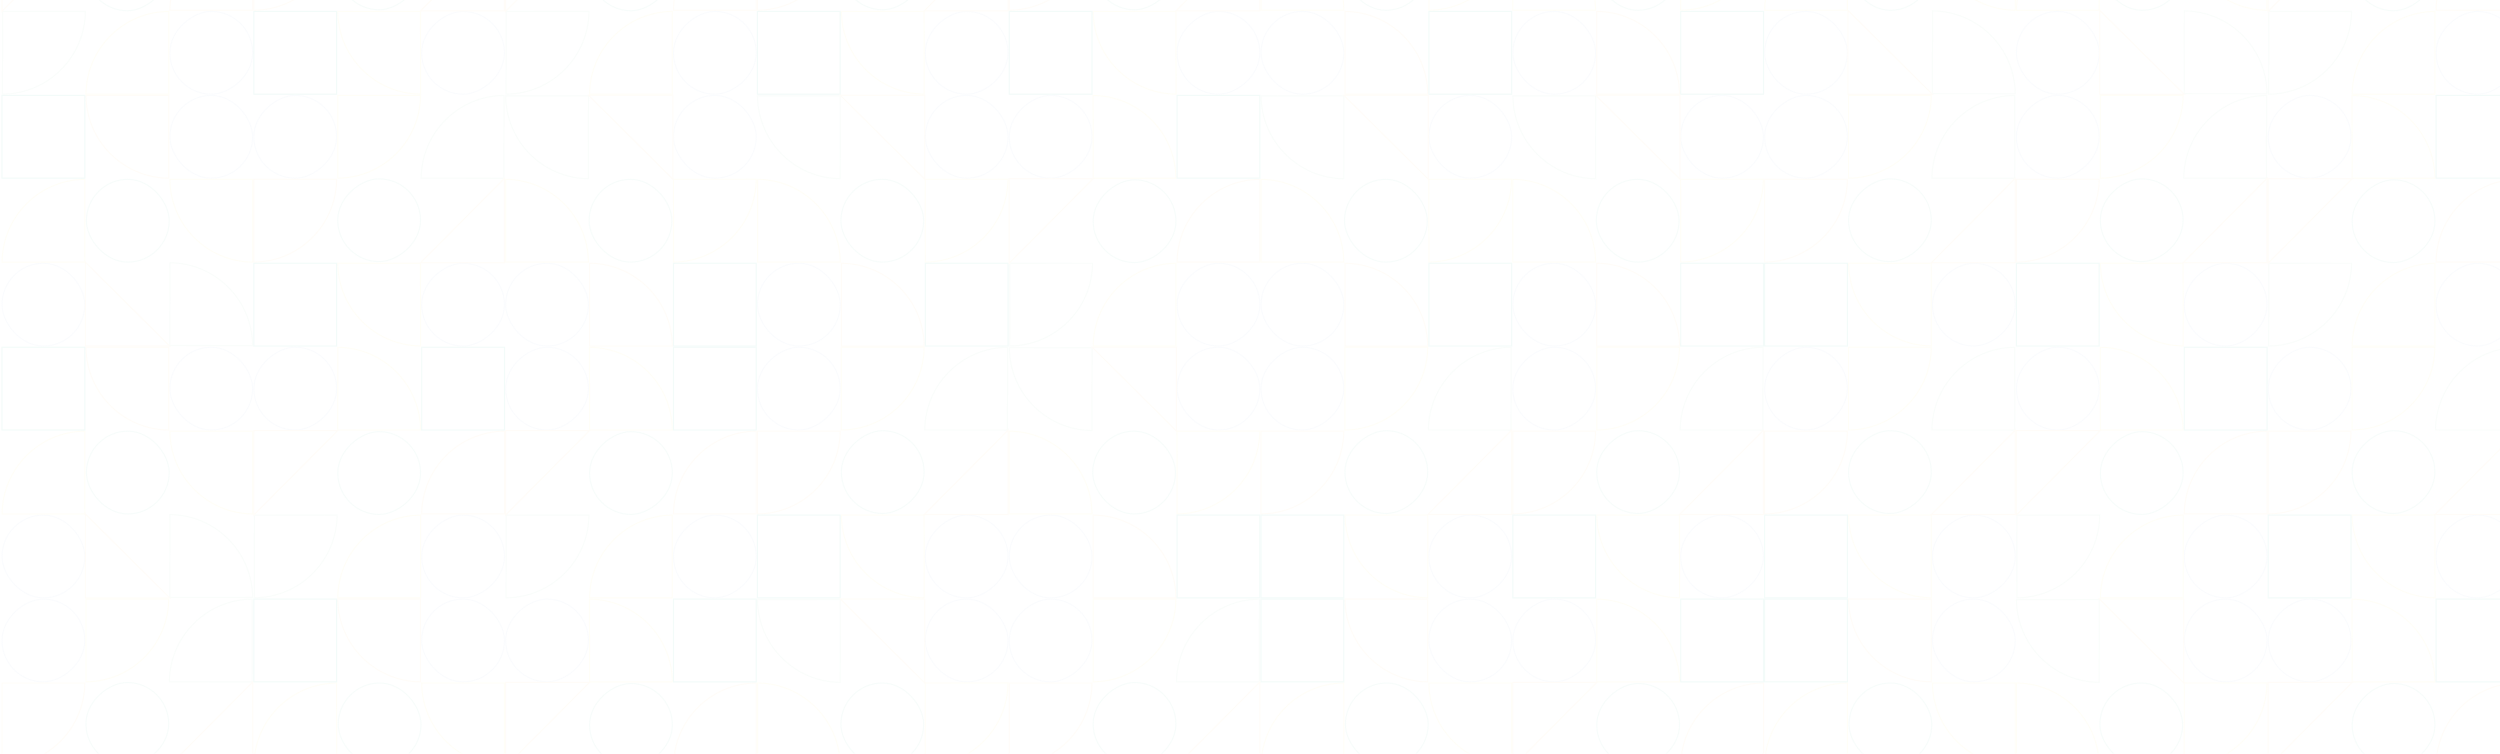 <svg width="1715" height="517" viewBox="0 0 1715 517" fill="none" xmlns="http://www.w3.org/2000/svg">
    <g opacity="0.05">
    <rect x="173.337" y="7.837" width="56.777" height="56.777" rx="28.388" transform="rotate(90 173.337 7.837)" stroke="#9BB7E0" stroke-width="0.792"/>
    <rect x="115.768" y="-49.403" width="56.777" height="56.777" rx="28.388" transform="rotate(90 115.768 -49.403)" stroke="#58C1A3" stroke-width="0.792"/>
    <path d="M116.562 7.045C116.774 -24.216 142.076 -49.518 173.337 -49.73V7.045H116.562Z" stroke="#FEC46D" stroke-width="0.792"/>
    <path d="M58.992 64.614C59.205 33.353 84.507 8.051 115.768 7.839V64.614H58.992Z" stroke="#FEE45D" stroke-width="0.792"/>
    <path d="M58.552 7.863C58.312 39.124 32.987 64.403 1.726 64.587L1.777 7.812L58.552 7.863Z" stroke="#8FCFA7" stroke-width="0.792"/>
    <path d="M1.356 7.77L58.925 -50.128H1.356V7.77Z" stroke="#FEC46D" stroke-width="0.792"/>
    <rect x="116.534" y="65.458" width="56.777" height="56.777" rx="28.388" stroke="#9BB7E0" stroke-width="0.792"/>
    <rect x="1.396" y="180.596" width="56.777" height="56.777" rx="28.388" stroke="#9BB7E0" stroke-width="0.792"/>
    <rect x="59.295" y="123.027" width="56.777" height="56.777" rx="28.388" stroke="#58C1A3" stroke-width="0.792"/>
    <path d="M115.742 122.234C84.481 122.022 59.179 96.72 58.967 65.458H115.742V122.234Z" stroke="#FEC46D" stroke-width="0.792"/>
    <path d="M1.447 179.854C1.632 148.592 26.912 123.268 58.174 123.029L58.223 179.804L1.447 179.854Z" stroke="#FEE45D" stroke-width="0.792"/>
    <path d="M173.311 179.803C142.049 179.591 116.747 154.289 116.535 123.027H173.311V179.803Z" stroke="#FEE45D" stroke-width="0.792"/>
    <path d="M116.56 180.243C147.821 180.484 173.1 205.808 173.285 237.07L116.509 237.019L116.56 180.243Z" stroke="#8FCFA7" stroke-width="0.792"/>
    <rect x="1.396" y="65.458" width="56.777" height="56.777" stroke="#00AB84" stroke-width="0.792"/>
    <path d="M116.467 237.44L58.569 179.871V237.44H116.467Z" stroke="#FEC46D" stroke-width="0.792"/>
    <rect x="116.534" y="238.218" width="56.777" height="56.777" rx="28.388" stroke="#9BB7E0" stroke-width="0.792"/>
    <rect x="1.396" y="353.356" width="56.777" height="56.777" rx="28.388" stroke="#9BB7E0" stroke-width="0.792"/>
    <rect x="59.295" y="295.787" width="56.777" height="56.777" rx="28.388" stroke="#58C1A3" stroke-width="0.792"/>
    <path d="M115.742 294.993C84.481 294.781 59.179 269.479 58.967 238.218H115.742V294.993Z" stroke="#FEC46D" stroke-width="0.792"/>
    <path d="M1.447 352.613C1.632 321.351 26.912 296.027 58.174 295.788L58.223 352.564L1.447 352.613Z" stroke="#FEE45D" stroke-width="0.792"/>
    <path d="M173.311 352.562C142.049 352.35 116.747 327.048 116.535 295.787H173.311V352.562Z" stroke="#FEE45D" stroke-width="0.792"/>
    <path d="M116.56 353.002C147.821 353.243 173.1 378.567 173.285 409.829L116.509 409.778L116.56 353.002Z" stroke="#8FCFA7" stroke-width="0.792"/>
    <rect x="1.396" y="238.217" width="56.777" height="56.777" stroke="#00AB84" stroke-width="0.792"/>
    <path d="M116.467 410.2L58.569 352.631V410.2H116.467Z" stroke="#FEC46D" stroke-width="0.792"/>
    <rect x="1.396" y="467.754" width="56.777" height="56.777" rx="28.388" transform="rotate(-90 1.396 467.754)" stroke="#9BB7E0" stroke-width="0.792"/>
    <rect x="58.965" y="524.994" width="56.777" height="56.777" rx="28.388" transform="rotate(-90 58.965 524.994)" stroke="#58C1A3" stroke-width="0.792"/>
    <path d="M58.172 468.546C57.959 499.807 32.658 525.109 1.396 525.321L1.396 468.546H58.172Z" stroke="#FEC46D" stroke-width="0.792"/>
    <path d="M115.741 410.977C115.529 442.238 90.227 467.54 58.965 467.752V410.977H115.741Z" stroke="#FEE45D" stroke-width="0.792"/>
    <path d="M116.181 467.728C116.422 436.467 141.746 411.188 173.008 411.003L172.957 467.779L116.181 467.728Z" stroke="#8FCFA7" stroke-width="0.792"/>
    <path d="M173.378 467.821L115.809 525.719H173.378V467.821Z" stroke="#FEC46D" stroke-width="0.792"/>
    <rect x="289.267" y="64.614" width="56.777" height="56.777" rx="28.388" transform="rotate(-90 289.267 64.614)" stroke="#9BB7E0" stroke-width="0.792"/>
    <rect x="231.699" y="6.716" width="56.777" height="56.777" rx="28.388" transform="rotate(-90 231.699 6.716)" stroke="#58C1A3" stroke-width="0.792"/>
    <path d="M230.905 -49.732C230.693 -18.47 205.391 6.831 174.13 7.044V-49.732H230.905Z" stroke="#FEC46D" stroke-width="0.792"/>
    <path d="M288.525 64.563C257.264 64.378 231.94 39.098 231.701 7.837L288.476 7.788L288.525 64.563Z" stroke="#FEE45D" stroke-width="0.792"/>
    <rect x="174.13" y="64.614" width="56.777" height="56.777" transform="rotate(-90 174.13 64.614)" stroke="#00AB84" stroke-width="0.792"/>
    <path d="M346.111 -50.457L288.542 7.441L346.111 7.441V-50.457Z" stroke="#FEC46D" stroke-width="0.792"/>
    <rect x="174.13" y="122.235" width="56.777" height="56.777" rx="28.388" transform="rotate(-90 174.13 122.235)" stroke="#9BB7E0" stroke-width="0.792"/>
    <rect x="289.267" y="237.373" width="56.777" height="56.777" rx="28.388" transform="rotate(-90 289.267 237.373)" stroke="#9BB7E0" stroke-width="0.792"/>
    <rect x="231.699" y="179.475" width="56.777" height="56.777" rx="28.388" transform="rotate(-90 231.699 179.475)" stroke="#58C1A3" stroke-width="0.792"/>
    <path d="M230.905 123.027C230.693 154.289 205.391 179.591 174.13 179.803V123.027H230.905Z" stroke="#FEC46D" stroke-width="0.792"/>
    <path d="M288.525 237.322C257.264 237.137 231.94 211.857 231.701 180.596L288.476 180.547L288.525 237.322Z" stroke="#FEE45D" stroke-width="0.792"/>
    <path d="M288.474 65.458C288.262 96.72 262.96 122.022 231.699 122.234V65.458H288.474Z" stroke="#FEE45D" stroke-width="0.792"/>
    <path d="M288.915 122.21C289.155 90.948 314.48 65.669 345.741 65.485L345.69 122.261L288.915 122.21Z" stroke="#8FCFA7" stroke-width="0.792"/>
    <rect x="174.13" y="237.373" width="56.777" height="56.777" transform="rotate(-90 174.13 237.373)" stroke="#00AB84" stroke-width="0.792"/>
    <path d="M346.111 122.302L288.542 180.2H346.111V122.302Z" stroke="#FEC46D" stroke-width="0.792"/>
    <rect x="346.071" y="353.356" width="56.777" height="56.777" rx="28.388" transform="rotate(90 346.071 353.356)" stroke="#9BB7E0" stroke-width="0.792"/>
    <rect x="230.933" y="238.218" width="56.777" height="56.777" rx="28.388" transform="rotate(90 230.933 238.218)" stroke="#9BB7E0" stroke-width="0.792"/>
    <rect x="288.501" y="296.116" width="56.777" height="56.777" rx="28.388" transform="rotate(90 288.501 296.116)" stroke="#58C1A3" stroke-width="0.792"/>
    <path d="M289.295 352.563C289.507 321.302 314.809 296 346.071 295.788V352.563H289.295Z" stroke="#FEC46D" stroke-width="0.792"/>
    <path d="M231.675 238.268C262.937 238.453 288.26 263.733 288.5 294.995L231.724 295.044L231.675 238.268Z" stroke="#FEE45D" stroke-width="0.792"/>
    <path d="M231.726 410.132C231.938 378.871 257.24 353.569 288.501 353.357V410.132H231.726Z" stroke="#FEE45D" stroke-width="0.792"/>
    <path d="M231.285 353.381C231.045 384.643 205.721 409.922 174.459 410.106L174.51 353.33L231.285 353.381Z" stroke="#8FCFA7" stroke-width="0.792"/>
    <rect x="346.071" y="238.217" width="56.777" height="56.777" transform="rotate(90 346.071 238.217)" stroke="#00AB84" stroke-width="0.792"/>
    <path d="M174.089 353.288L231.658 295.39H174.089V353.288Z" stroke="#FEC46D" stroke-width="0.792"/>
    <rect x="289.267" y="410.977" width="56.777" height="56.777" rx="28.388" stroke="#9BB7E0" stroke-width="0.792"/>
    <rect x="232.028" y="468.546" width="56.777" height="56.777" rx="28.388" stroke="#58C1A3" stroke-width="0.792"/>
    <path d="M288.476 467.752C257.214 467.54 231.912 442.238 231.7 410.977H288.476V467.752Z" stroke="#FEC46D" stroke-width="0.792"/>
    <path d="M174.181 525.372C174.366 494.111 199.646 468.787 230.907 468.548L230.956 525.323L174.181 525.372Z" stroke="#FEE45D" stroke-width="0.792"/>
    <path d="M346.044 525.321C314.783 525.109 289.481 499.807 289.269 468.546H346.044V525.321Z" stroke="#FEE45D" stroke-width="0.792"/>
    <rect x="174.13" y="410.977" width="56.777" height="56.777" stroke="#00AB84" stroke-width="0.792"/>
    <rect x="518.803" y="7.837" width="56.777" height="56.777" rx="28.388" transform="rotate(90 518.803 7.837)" stroke="#9BB7E0" stroke-width="0.792"/>
    <rect x="461.234" y="-49.403" width="56.777" height="56.777" rx="28.388" transform="rotate(90 461.234 -49.403)" stroke="#58C1A3" stroke-width="0.792"/>
    <path d="M462.028 7.045C462.24 -24.216 487.542 -49.518 518.803 -49.73V7.045H462.028Z" stroke="#FEC46D" stroke-width="0.792"/>
    <path d="M404.458 64.614C404.67 33.353 429.972 8.051 461.234 7.839V64.614H404.458Z" stroke="#FEE45D" stroke-width="0.792"/>
    <path d="M404.018 7.863C403.778 39.124 378.453 64.403 347.191 64.587L347.242 7.812L404.018 7.863Z" stroke="#8FCFA7" stroke-width="0.792"/>
    <path d="M346.822 7.77L404.391 -50.128H346.822V7.77Z" stroke="#FEC46D" stroke-width="0.792"/>
    <rect x="403.665" y="237.373" width="56.777" height="56.777" rx="28.388" transform="rotate(180 403.665 237.373)" stroke="#9BB7E0" stroke-width="0.792"/>
    <rect x="518.803" y="122.235" width="56.777" height="56.777" rx="28.388" transform="rotate(180 518.803 122.235)" stroke="#9BB7E0" stroke-width="0.792"/>
    <rect x="460.905" y="179.804" width="56.777" height="56.777" rx="28.388" transform="rotate(180 460.905 179.804)" stroke="#58C1A3" stroke-width="0.792"/>
    <path d="M404.457 180.598C435.718 180.81 461.02 206.112 461.232 237.373H404.457V180.598Z" stroke="#FEC46D" stroke-width="0.792"/>
    <path d="M518.752 122.978C518.567 154.239 493.287 179.563 462.026 179.802L461.976 123.027L518.752 122.978Z" stroke="#FEE45D" stroke-width="0.792"/>
    <path d="M346.889 123.029C378.15 123.241 403.452 148.543 403.664 179.804H346.889V123.029Z" stroke="#FEE45D" stroke-width="0.792"/>
    <path d="M403.639 122.588C372.378 122.348 347.099 97.024 346.915 65.762L403.69 65.813L403.639 122.588Z" stroke="#8FCFA7" stroke-width="0.792"/>
    <rect x="518.803" y="237.373" width="56.777" height="56.777" transform="rotate(180 518.803 237.373)" stroke="#00AB84" stroke-width="0.792"/>
    <path d="M403.732 65.391L461.63 122.96V65.391H403.732Z" stroke="#FEC46D" stroke-width="0.792"/>
    <rect x="518.803" y="353.356" width="56.777" height="56.777" rx="28.388" transform="rotate(90 518.803 353.356)" stroke="#9BB7E0" stroke-width="0.792"/>
    <rect x="403.665" y="238.218" width="56.777" height="56.777" rx="28.388" transform="rotate(90 403.665 238.218)" stroke="#9BB7E0" stroke-width="0.792"/>
    <rect x="461.234" y="296.116" width="56.777" height="56.777" rx="28.388" transform="rotate(90 461.234 296.116)" stroke="#58C1A3" stroke-width="0.792"/>
    <path d="M462.028 352.563C462.24 321.302 487.542 296 518.803 295.788V352.563H462.028Z" stroke="#FEC46D" stroke-width="0.792"/>
    <path d="M404.407 238.268C435.669 238.453 460.993 263.733 461.232 294.995L404.457 295.044L404.407 238.268Z" stroke="#FEE45D" stroke-width="0.792"/>
    <path d="M404.458 410.132C404.67 378.871 429.972 353.569 461.234 353.357V410.132H404.458Z" stroke="#FEE45D" stroke-width="0.792"/>
    <path d="M404.018 353.381C403.778 384.643 378.453 409.922 347.191 410.106L347.242 353.33L404.018 353.381Z" stroke="#8FCFA7" stroke-width="0.792"/>
    <rect x="518.803" y="238.217" width="56.777" height="56.777" transform="rotate(90 518.803 238.217)" stroke="#00AB84" stroke-width="0.792"/>
    <path d="M346.822 353.288L404.391 295.39H346.822V353.288Z" stroke="#FEC46D" stroke-width="0.792"/>
    <rect x="403.665" y="410.977" width="56.777" height="56.777" rx="28.388" transform="rotate(90 403.665 410.977)" stroke="#9BB7E0" stroke-width="0.792"/>
    <rect x="461.234" y="468.875" width="56.777" height="56.777" rx="28.388" transform="rotate(90 461.234 468.875)" stroke="#58C1A3" stroke-width="0.792"/>
    <path d="M462.028 525.323C462.24 494.061 487.542 468.759 518.803 468.547V525.323H462.028Z" stroke="#FEC46D" stroke-width="0.792"/>
    <path d="M404.407 411.028C435.669 411.213 460.993 436.493 461.232 467.754L404.457 467.803L404.407 411.028Z" stroke="#FEE45D" stroke-width="0.792"/>
    <rect x="518.803" y="410.977" width="56.777" height="56.777" transform="rotate(90 518.803 410.977)" stroke="#00AB84" stroke-width="0.792"/>
    <path d="M346.822 526.048L404.391 468.15H346.822V526.048Z" stroke="#FEC46D" stroke-width="0.792"/>
    <rect x="634.733" y="64.614" width="56.777" height="56.777" rx="28.388" transform="rotate(-90 634.733 64.614)" stroke="#9BB7E0" stroke-width="0.792"/>
    <rect x="577.165" y="6.716" width="56.777" height="56.777" rx="28.388" transform="rotate(-90 577.165 6.716)" stroke="#58C1A3" stroke-width="0.792"/>
    <path d="M576.371 -49.732C576.159 -18.47 550.857 6.831 519.595 7.044V-49.732H576.371Z" stroke="#FEC46D" stroke-width="0.792"/>
    <path d="M633.991 64.563C602.729 64.378 577.406 39.098 577.166 7.837L633.942 7.788L633.991 64.563Z" stroke="#FEE45D" stroke-width="0.792"/>
    <rect x="519.595" y="64.614" width="56.777" height="56.777" transform="rotate(-90 519.595 64.614)" stroke="#00AB84" stroke-width="0.792"/>
    <path d="M691.578 -50.457L634.009 7.441L691.578 7.441V-50.457Z" stroke="#FEC46D" stroke-width="0.792"/>
    <rect x="576.399" y="237.373" width="56.777" height="56.777" rx="28.388" transform="rotate(180 576.399 237.373)" stroke="#9BB7E0" stroke-width="0.792"/>
    <rect x="691.536" y="122.235" width="56.777" height="56.777" rx="28.388" transform="rotate(180 691.536 122.235)" stroke="#9BB7E0" stroke-width="0.792"/>
    <rect x="633.638" y="179.804" width="56.777" height="56.777" rx="28.388" transform="rotate(180 633.638 179.804)" stroke="#58C1A3" stroke-width="0.792"/>
    <path d="M577.19 180.598C608.452 180.81 633.754 206.112 633.966 237.373H577.19V180.598Z" stroke="#FEC46D" stroke-width="0.792"/>
    <path d="M691.485 122.978C691.3 154.239 666.02 179.563 634.759 179.802L634.71 123.027L691.485 122.978Z" stroke="#FEE45D" stroke-width="0.792"/>
    <path d="M519.622 123.029C550.883 123.241 576.185 148.543 576.397 179.804H519.622V123.029Z" stroke="#FEE45D" stroke-width="0.792"/>
    <path d="M576.373 122.588C545.111 122.348 519.832 97.024 519.648 65.762L576.424 65.813L576.373 122.588Z" stroke="#8FCFA7" stroke-width="0.792"/>
    <rect x="691.536" y="237.373" width="56.777" height="56.777" transform="rotate(180 691.536 237.373)" stroke="#00AB84" stroke-width="0.792"/>
    <path d="M576.465 65.391L634.363 122.96V65.391H576.465Z" stroke="#FEC46D" stroke-width="0.792"/>
    <rect x="519.595" y="294.994" width="56.777" height="56.777" rx="28.388" transform="rotate(-90 519.595 294.994)" stroke="#9BB7E0" stroke-width="0.792"/>
    <rect x="634.733" y="410.133" width="56.777" height="56.777" rx="28.388" transform="rotate(-90 634.733 410.133)" stroke="#9BB7E0" stroke-width="0.792"/>
    <rect x="577.165" y="352.235" width="56.777" height="56.777" rx="28.388" transform="rotate(-90 577.165 352.235)" stroke="#58C1A3" stroke-width="0.792"/>
    <path d="M576.371 295.787C576.159 327.048 550.857 352.35 519.595 352.562V295.787H576.371Z" stroke="#FEC46D" stroke-width="0.792"/>
    <path d="M633.991 410.082C602.729 409.897 577.406 384.617 577.166 353.355L633.942 353.306L633.991 410.082Z" stroke="#FEE45D" stroke-width="0.792"/>
    <path d="M633.94 238.218C633.728 269.479 608.426 294.781 577.165 294.993V238.218H633.94Z" stroke="#FEE45D" stroke-width="0.792"/>
    <path d="M634.381 294.969C634.621 263.708 659.945 238.428 691.207 238.244L691.156 295.02L634.381 294.969Z" stroke="#8FCFA7" stroke-width="0.792"/>
    <rect x="519.595" y="410.133" width="56.777" height="56.777" transform="rotate(-90 519.595 410.133)" stroke="#00AB84" stroke-width="0.792"/>
    <path d="M691.578 295.062L634.009 352.96H691.578V295.062Z" stroke="#FEC46D" stroke-width="0.792"/>
    <rect x="691.536" y="467.754" width="56.777" height="56.777" rx="28.388" transform="rotate(180 691.536 467.754)" stroke="#9BB7E0" stroke-width="0.792"/>
    <rect x="633.638" y="525.323" width="56.777" height="56.777" rx="28.388" transform="rotate(180 633.638 525.323)" stroke="#58C1A3" stroke-width="0.792"/>
    <path d="M691.485 468.496C691.3 499.758 666.02 525.082 634.759 525.321L634.71 468.546L691.485 468.496Z" stroke="#FEE45D" stroke-width="0.792"/>
    <path d="M519.622 468.547C550.883 468.759 576.185 494.061 576.397 525.323H519.622V468.547Z" stroke="#FEE45D" stroke-width="0.792"/>
    <path d="M576.373 468.107C545.111 467.867 519.832 442.542 519.648 411.28L576.424 411.331L576.373 468.107Z" stroke="#8FCFA7" stroke-width="0.792"/>
    <path d="M576.465 410.91L634.363 468.479V410.91H576.465Z" stroke="#FEC46D" stroke-width="0.792"/>
    <rect x="807.466" y="64.614" width="56.777" height="56.777" rx="28.388" transform="rotate(-90 807.466 64.614)" stroke="#9BB7E0" stroke-width="0.792"/>
    <rect x="749.898" y="6.716" width="56.777" height="56.777" rx="28.388" transform="rotate(-90 749.898 6.716)" stroke="#58C1A3" stroke-width="0.792"/>
    <path d="M749.104 -49.732C748.892 -18.47 723.59 6.831 692.329 7.044V-49.732H749.104Z" stroke="#FEC46D" stroke-width="0.792"/>
    <path d="M806.724 64.563C775.463 64.378 750.139 39.098 749.9 7.837L806.675 7.788L806.724 64.563Z" stroke="#FEE45D" stroke-width="0.792"/>
    <rect x="692.329" y="64.614" width="56.777" height="56.777" transform="rotate(-90 692.329 64.614)" stroke="#00AB84" stroke-width="0.792"/>
    <path d="M864.311 -50.457L806.742 7.441L864.311 7.441V-50.457Z" stroke="#FEC46D" stroke-width="0.792"/>
    <rect x="864.27" y="180.596" width="56.777" height="56.777" rx="28.388" transform="rotate(90 864.27 180.596)" stroke="#9BB7E0" stroke-width="0.792"/>
    <rect x="749.132" y="65.458" width="56.777" height="56.777" rx="28.388" transform="rotate(90 749.132 65.458)" stroke="#9BB7E0" stroke-width="0.792"/>
    <rect x="806.701" y="123.356" width="56.777" height="56.777" rx="28.388" transform="rotate(90 806.701 123.356)" stroke="#58C1A3" stroke-width="0.792"/>
    <path d="M807.494 179.804C807.707 148.543 833.008 123.241 864.27 123.029V179.804H807.494Z" stroke="#FEC46D" stroke-width="0.792"/>
    <path d="M749.874 65.509C781.136 65.694 806.46 90.974 806.699 122.235L749.923 122.285L749.874 65.509Z" stroke="#FEE45D" stroke-width="0.792"/>
    <path d="M749.925 237.373C750.137 206.112 775.439 180.81 806.701 180.598V237.373H749.925Z" stroke="#FEE45D" stroke-width="0.792"/>
    <path d="M749.485 180.622C749.244 211.883 723.92 237.163 692.658 237.347L692.709 180.571L749.485 180.622Z" stroke="#8FCFA7" stroke-width="0.792"/>
    <rect x="864.27" y="65.458" width="56.777" height="56.777" transform="rotate(90 864.27 65.458)" stroke="#00AB84" stroke-width="0.792"/>
    <path d="M692.287 180.529L749.856 122.631H692.287V180.529Z" stroke="#FEC46D" stroke-width="0.792"/>
    <rect x="749.132" y="410.133" width="56.777" height="56.777" rx="28.388" transform="rotate(180 749.132 410.133)" stroke="#9BB7E0" stroke-width="0.792"/>
    <rect x="864.27" y="294.994" width="56.777" height="56.777" rx="28.388" transform="rotate(180 864.27 294.994)" stroke="#9BB7E0" stroke-width="0.792"/>
    <rect x="806.371" y="352.563" width="56.777" height="56.777" rx="28.388" transform="rotate(180 806.371 352.563)" stroke="#58C1A3" stroke-width="0.792"/>
    <path d="M749.924 353.357C781.185 353.569 806.487 378.871 806.699 410.133H749.924V353.357Z" stroke="#FEC46D" stroke-width="0.792"/>
    <path d="M864.219 295.737C864.034 326.999 838.754 352.323 807.492 352.562L807.443 295.786L864.219 295.737Z" stroke="#FEE45D" stroke-width="0.792"/>
    <path d="M692.355 295.788C723.617 296 748.919 321.302 749.131 352.563H692.355V295.788Z" stroke="#FEE45D" stroke-width="0.792"/>
    <path d="M749.106 295.348C717.845 295.107 692.566 269.783 692.381 238.521L749.157 238.572L749.106 295.348Z" stroke="#8FCFA7" stroke-width="0.792"/>
    <rect x="864.27" y="410.133" width="56.777" height="56.777" transform="rotate(180 864.27 410.133)" stroke="#00AB84" stroke-width="0.792"/>
    <path d="M749.199 238.151L807.097 295.72V238.151H749.199Z" stroke="#FEC46D" stroke-width="0.792"/>
    <rect x="692.329" y="467.754" width="56.777" height="56.777" rx="28.388" transform="rotate(-90 692.329 467.754)" stroke="#9BB7E0" stroke-width="0.792"/>
    <rect x="749.898" y="524.994" width="56.777" height="56.777" rx="28.388" transform="rotate(-90 749.898 524.994)" stroke="#58C1A3" stroke-width="0.792"/>
    <path d="M749.104 468.546C748.892 499.807 723.59 525.109 692.329 525.321V468.546H749.104Z" stroke="#FEC46D" stroke-width="0.792"/>
    <path d="M806.674 410.977C806.461 442.238 781.16 467.54 749.898 467.752V410.977H806.674Z" stroke="#FEE45D" stroke-width="0.792"/>
    <path d="M807.114 467.728C807.354 436.467 832.679 411.188 863.94 411.003L863.889 467.779L807.114 467.728Z" stroke="#8FCFA7" stroke-width="0.792"/>
    <path d="M864.311 467.821L806.742 525.719H864.311V467.821Z" stroke="#FEC46D" stroke-width="0.792"/>
    <rect x="921.865" y="64.614" width="56.777" height="56.777" rx="28.388" transform="rotate(180 921.865 64.614)" stroke="#9BB7E0" stroke-width="0.792"/>
    <rect x="979.105" y="7.045" width="56.777" height="56.777" rx="28.388" transform="rotate(180 979.105 7.045)" stroke="#58C1A3" stroke-width="0.792"/>
    <path d="M922.656 7.838C953.918 8.051 979.22 33.352 979.432 64.614H922.656V7.838Z" stroke="#FEC46D" stroke-width="0.792"/>
    <path d="M1036.95 -49.781C1036.77 -18.52 1011.49 6.804 980.225 7.043L980.176 -49.732L1036.95 -49.781Z" stroke="#FEE45D" stroke-width="0.792"/>
    <path d="M865.088 -49.731C896.349 -49.518 921.651 -24.217 921.863 7.045L865.088 7.045V-49.731Z" stroke="#FEE45D" stroke-width="0.792"/>
    <rect x="1037" y="64.614" width="56.777" height="56.777" transform="rotate(180 1037 64.614)" stroke="#00AB84" stroke-width="0.792"/>
    <rect x="921.865" y="237.373" width="56.777" height="56.777" rx="28.388" transform="rotate(180 921.865 237.373)" stroke="#9BB7E0" stroke-width="0.792"/>
    <rect x="1037" y="122.235" width="56.777" height="56.777" rx="28.388" transform="rotate(180 1037 122.235)" stroke="#9BB7E0" stroke-width="0.792"/>
    <rect x="979.105" y="179.804" width="56.777" height="56.777" rx="28.388" transform="rotate(180 979.105 179.804)" stroke="#58C1A3" stroke-width="0.792"/>
    <path d="M922.656 180.598C953.918 180.81 979.22 206.112 979.432 237.373H922.656V180.598Z" stroke="#FEC46D" stroke-width="0.792"/>
    <path d="M1036.95 122.978C1036.77 154.239 1011.49 179.563 980.225 179.802L980.176 123.027L1036.95 122.978Z" stroke="#FEE45D" stroke-width="0.792"/>
    <path d="M865.088 123.029C896.349 123.241 921.651 148.543 921.863 179.804H865.088V123.029Z" stroke="#FEE45D" stroke-width="0.792"/>
    <path d="M921.838 122.588C890.577 122.348 865.298 97.024 865.114 65.762L921.889 65.813L921.838 122.588Z" stroke="#8FCFA7" stroke-width="0.792"/>
    <rect x="1037" y="237.373" width="56.777" height="56.777" transform="rotate(180 1037 237.373)" stroke="#00AB84" stroke-width="0.792"/>
    <path d="M921.931 65.391L979.829 122.96V65.391H921.931Z" stroke="#FEC46D" stroke-width="0.792"/>
    <rect x="865.062" y="294.994" width="56.777" height="56.777" rx="28.388" transform="rotate(-90 865.062 294.994)" stroke="#9BB7E0" stroke-width="0.792"/>
    <rect x="980.2" y="410.133" width="56.777" height="56.777" rx="28.388" transform="rotate(-90 980.2 410.133)" stroke="#9BB7E0" stroke-width="0.792"/>
    <rect x="922.631" y="352.235" width="56.777" height="56.777" rx="28.388" transform="rotate(-90 922.631 352.235)" stroke="#58C1A3" stroke-width="0.792"/>
    <path d="M921.838 295.787C921.625 327.048 896.324 352.35 865.062 352.562V295.787H921.838Z" stroke="#FEC46D" stroke-width="0.792"/>
    <path d="M979.458 410.082C948.196 409.897 922.872 384.617 922.633 353.355L979.409 353.306L979.458 410.082Z" stroke="#FEE45D" stroke-width="0.792"/>
    <path d="M979.407 238.218C979.195 269.479 953.893 294.781 922.631 294.993V238.218H979.407Z" stroke="#FEE45D" stroke-width="0.792"/>
    <path d="M979.847 294.969C980.088 263.708 1005.41 238.428 1036.67 238.244L1036.62 295.02L979.847 294.969Z" stroke="#8FCFA7" stroke-width="0.792"/>
    <rect x="865.062" y="410.133" width="56.777" height="56.777" transform="rotate(-90 865.062 410.133)" stroke="#00AB84" stroke-width="0.792"/>
    <path d="M1037.04 295.062L979.476 352.96H1037.04V295.062Z" stroke="#FEC46D" stroke-width="0.792"/>
    <rect x="980.2" y="410.977" width="56.777" height="56.777" rx="28.388" stroke="#9BB7E0" stroke-width="0.792"/>
    <rect x="922.961" y="468.546" width="56.777" height="56.777" rx="28.388" stroke="#58C1A3" stroke-width="0.792"/>
    <path d="M979.408 467.752C948.147 467.54 922.845 442.238 922.633 410.977H979.408V467.752Z" stroke="#FEC46D" stroke-width="0.792"/>
    <path d="M865.113 525.372C865.298 494.111 890.578 468.787 921.84 468.548L921.889 525.323L865.113 525.372Z" stroke="#FEE45D" stroke-width="0.792"/>
    <path d="M1036.98 525.321C1005.72 525.109 980.413 499.807 980.201 468.546H1036.98V525.321Z" stroke="#FEE45D" stroke-width="0.792"/>
    <rect x="865.062" y="410.977" width="56.777" height="56.777" stroke="#00AB84" stroke-width="0.792"/>
    <rect x="1094.6" y="64.614" width="56.777" height="56.777" rx="28.388" transform="rotate(180 1094.6 64.614)" stroke="#9BB7E0" stroke-width="0.792"/>
    <rect x="1151.84" y="7.045" width="56.777" height="56.777" rx="28.388" transform="rotate(180 1151.84 7.045)" stroke="#58C1A3" stroke-width="0.792"/>
    <path d="M1095.39 7.838C1126.65 8.051 1151.95 33.352 1152.17 64.614H1095.39V7.838Z" stroke="#FEC46D" stroke-width="0.792"/>
    <path d="M1209.68 -49.781C1209.5 -18.52 1184.22 6.804 1152.96 7.043L1152.91 -49.732L1209.68 -49.781Z" stroke="#FEE45D" stroke-width="0.792"/>
    <path d="M1037.82 -49.731C1069.08 -49.518 1094.38 -24.217 1094.6 7.045L1037.82 7.045V-49.731Z" stroke="#FEE45D" stroke-width="0.792"/>
    <rect x="1209.74" y="64.614" width="56.777" height="56.777" transform="rotate(180 1209.74 64.614)" stroke="#00AB84" stroke-width="0.792"/>
    <rect x="1094.6" y="237.373" width="56.777" height="56.777" rx="28.388" transform="rotate(180 1094.6 237.373)" stroke="#9BB7E0" stroke-width="0.792"/>
    <rect x="1209.74" y="122.235" width="56.777" height="56.777" rx="28.388" transform="rotate(180 1209.74 122.235)" stroke="#9BB7E0" stroke-width="0.792"/>
    <rect x="1151.84" y="179.804" width="56.777" height="56.777" rx="28.388" transform="rotate(180 1151.84 179.804)" stroke="#58C1A3" stroke-width="0.792"/>
    <path d="M1095.39 180.598C1126.65 180.81 1151.95 206.112 1152.17 237.373H1095.39V180.598Z" stroke="#FEC46D" stroke-width="0.792"/>
    <path d="M1209.68 122.978C1209.5 154.239 1184.22 179.563 1152.96 179.802L1152.91 123.027L1209.68 122.978Z" stroke="#FEE45D" stroke-width="0.792"/>
    <path d="M1037.82 123.029C1069.08 123.241 1094.38 148.543 1094.6 179.804H1037.82V123.029Z" stroke="#FEE45D" stroke-width="0.792"/>
    <path d="M1094.57 122.588C1063.31 122.348 1038.03 97.024 1037.85 65.762L1094.62 65.813L1094.57 122.588Z" stroke="#8FCFA7" stroke-width="0.792"/>
    <rect x="1209.74" y="237.373" width="56.777" height="56.777" transform="rotate(180 1209.74 237.373)" stroke="#00AB84" stroke-width="0.792"/>
    <path d="M1094.66 65.391L1152.56 122.96V65.391H1094.66Z" stroke="#FEC46D" stroke-width="0.792"/>
    <rect x="1037.79" y="294.994" width="56.777" height="56.777" rx="28.388" transform="rotate(-90 1037.79 294.994)" stroke="#9BB7E0" stroke-width="0.792"/>
    <rect x="1152.93" y="410.133" width="56.777" height="56.777" rx="28.388" transform="rotate(-90 1152.93 410.133)" stroke="#9BB7E0" stroke-width="0.792"/>
    <rect x="1095.36" y="352.235" width="56.777" height="56.777" rx="28.388" transform="rotate(-90 1095.36 352.235)" stroke="#58C1A3" stroke-width="0.792"/>
    <path d="M1094.57 295.787C1094.36 327.048 1069.06 352.35 1037.79 352.562V295.787H1094.57Z" stroke="#FEC46D" stroke-width="0.792"/>
    <path d="M1152.19 410.082C1120.93 409.897 1095.6 384.617 1095.37 353.355L1152.14 353.306L1152.19 410.082Z" stroke="#FEE45D" stroke-width="0.792"/>
    <path d="M1152.14 238.218C1151.93 269.479 1126.63 294.781 1095.36 294.993V238.218H1152.14Z" stroke="#FEE45D" stroke-width="0.792"/>
    <path d="M1152.58 294.969C1152.82 263.708 1178.14 238.428 1209.41 238.244L1209.36 295.02L1152.58 294.969Z" stroke="#8FCFA7" stroke-width="0.792"/>
    <rect x="1037.79" y="410.133" width="56.777" height="56.777" transform="rotate(-90 1037.79 410.133)" stroke="#00AB84" stroke-width="0.792"/>
    <path d="M1209.78 295.062L1152.21 352.96H1209.78V295.062Z" stroke="#FEC46D" stroke-width="0.792"/>
    <rect x="1094.6" y="410.977" width="56.777" height="56.777" rx="28.388" transform="rotate(90 1094.6 410.977)" stroke="#9BB7E0" stroke-width="0.792"/>
    <rect x="1152.17" y="468.875" width="56.777" height="56.777" rx="28.388" transform="rotate(90 1152.17 468.875)" stroke="#58C1A3" stroke-width="0.792"/>
    <path d="M1152.96 525.323C1153.17 494.061 1178.47 468.759 1209.74 468.547V525.323H1152.96Z" stroke="#FEC46D" stroke-width="0.792"/>
    <path d="M1095.34 411.028C1126.6 411.213 1151.93 436.493 1152.16 467.754L1095.39 467.803L1095.34 411.028Z" stroke="#FEE45D" stroke-width="0.792"/>
    <rect x="1209.74" y="410.977" width="56.777" height="56.777" transform="rotate(90 1209.74 410.977)" stroke="#00AB84" stroke-width="0.792"/>
    <path d="M1037.75 526.048L1095.32 468.15H1037.75V526.048Z" stroke="#FEC46D" stroke-width="0.792"/>
    <rect x="1210.53" y="7.837" width="56.777" height="56.777" rx="28.388" stroke="#9BB7E0" stroke-width="0.792"/>
    <rect x="1268.43" y="-49.732" width="56.777" height="56.777" rx="28.388" stroke="#58C1A3" stroke-width="0.792"/>
    <path d="M1210.58 7.095C1210.76 -24.167 1236.04 -49.491 1267.31 -49.73L1267.35 7.045L1210.58 7.095Z" stroke="#FEE45D" stroke-width="0.792"/>
    <path d="M1382.44 7.044C1351.18 6.832 1325.88 -18.47 1325.67 -49.732H1382.44V7.044Z" stroke="#FEE45D" stroke-width="0.792"/>
    <path d="M1325.69 7.484C1356.95 7.724 1382.23 33.049 1382.42 64.311L1325.64 64.26L1325.69 7.484Z" stroke="#8FCFA7" stroke-width="0.792"/>
    <path d="M1325.6 64.681L1267.7 7.112V64.681H1325.6Z" stroke="#FEC46D" stroke-width="0.792"/>
    <rect x="1210.53" y="122.235" width="56.777" height="56.777" rx="28.388" transform="rotate(-90 1210.53 122.235)" stroke="#9BB7E0" stroke-width="0.792"/>
    <rect x="1325.67" y="237.373" width="56.777" height="56.777" rx="28.388" transform="rotate(-90 1325.67 237.373)" stroke="#9BB7E0" stroke-width="0.792"/>
    <rect x="1268.1" y="179.475" width="56.777" height="56.777" rx="28.388" transform="rotate(-90 1268.1 179.475)" stroke="#58C1A3" stroke-width="0.792"/>
    <path d="M1267.3 123.027C1267.09 154.289 1241.79 179.591 1210.53 179.803V123.027H1267.3Z" stroke="#FEC46D" stroke-width="0.792"/>
    <path d="M1324.92 237.322C1293.66 237.137 1268.34 211.857 1268.1 180.596L1324.87 180.547L1324.92 237.322Z" stroke="#FEE45D" stroke-width="0.792"/>
    <path d="M1324.87 65.458C1324.66 96.72 1299.36 122.022 1268.1 122.234V65.458H1324.87Z" stroke="#FEE45D" stroke-width="0.792"/>
    <path d="M1325.31 122.21C1325.55 90.948 1350.88 65.669 1382.14 65.485L1382.09 122.261L1325.31 122.21Z" stroke="#8FCFA7" stroke-width="0.792"/>
    <rect x="1210.53" y="237.373" width="56.777" height="56.777" transform="rotate(-90 1210.53 237.373)" stroke="#00AB84" stroke-width="0.792"/>
    <path d="M1382.51 122.302L1324.94 180.2H1382.51V122.302Z" stroke="#FEC46D" stroke-width="0.792"/>
    <rect x="1210.53" y="294.994" width="56.777" height="56.777" rx="28.388" transform="rotate(-90 1210.53 294.994)" stroke="#9BB7E0" stroke-width="0.792"/>
    <rect x="1325.67" y="410.133" width="56.777" height="56.777" rx="28.388" transform="rotate(-90 1325.67 410.133)" stroke="#9BB7E0" stroke-width="0.792"/>
    <rect x="1268.1" y="352.235" width="56.777" height="56.777" rx="28.388" transform="rotate(-90 1268.1 352.235)" stroke="#58C1A3" stroke-width="0.792"/>
    <path d="M1267.3 295.787C1267.09 327.048 1241.79 352.35 1210.53 352.562V295.787H1267.3Z" stroke="#FEC46D" stroke-width="0.792"/>
    <path d="M1324.92 410.082C1293.66 409.897 1268.34 384.617 1268.1 353.355L1324.87 353.306L1324.92 410.082Z" stroke="#FEE45D" stroke-width="0.792"/>
    <path d="M1324.87 238.218C1324.66 269.479 1299.36 294.781 1268.1 294.993V238.218H1324.87Z" stroke="#FEE45D" stroke-width="0.792"/>
    <path d="M1325.31 294.969C1325.55 263.708 1350.88 238.428 1382.14 238.244L1382.09 295.02L1325.31 294.969Z" stroke="#8FCFA7" stroke-width="0.792"/>
    <rect x="1210.53" y="410.133" width="56.777" height="56.777" transform="rotate(-90 1210.53 410.133)" stroke="#00AB84" stroke-width="0.792"/>
    <path d="M1382.51 295.062L1324.94 352.96H1382.51V295.062Z" stroke="#FEC46D" stroke-width="0.792"/>
    <rect x="1325.67" y="410.977" width="56.777" height="56.777" rx="28.388" stroke="#9BB7E0" stroke-width="0.792"/>
    <rect x="1268.43" y="468.546" width="56.777" height="56.777" rx="28.388" stroke="#58C1A3" stroke-width="0.792"/>
    <path d="M1324.87 467.752C1293.61 467.54 1268.31 442.238 1268.1 410.977H1324.87V467.752Z" stroke="#FEC46D" stroke-width="0.792"/>
    <path d="M1210.58 525.372C1210.76 494.111 1236.04 468.787 1267.31 468.548L1267.35 525.323L1210.58 525.372Z" stroke="#FEE45D" stroke-width="0.792"/>
    <path d="M1382.44 525.321C1351.18 525.109 1325.88 499.807 1325.67 468.546H1382.44V525.321Z" stroke="#FEE45D" stroke-width="0.792"/>
    <rect x="1210.53" y="410.977" width="56.777" height="56.777" stroke="#00AB84" stroke-width="0.792"/>
    <rect x="1383.26" y="7.837" width="56.777" height="56.777" rx="28.388" stroke="#9BB7E0" stroke-width="0.792"/>
    <rect x="1441.16" y="-49.732" width="56.777" height="56.777" rx="28.388" stroke="#58C1A3" stroke-width="0.792"/>
    <path d="M1383.31 7.095C1383.5 -24.167 1408.78 -49.491 1440.04 -49.73L1440.09 7.045L1383.31 7.095Z" stroke="#FEE45D" stroke-width="0.792"/>
    <path d="M1555.18 7.044C1523.91 6.832 1498.61 -18.47 1498.4 -49.732H1555.18V7.044Z" stroke="#FEE45D" stroke-width="0.792"/>
    <path d="M1498.43 7.484C1529.69 7.724 1554.97 33.049 1555.15 64.311L1498.37 64.26L1498.43 7.484Z" stroke="#8FCFA7" stroke-width="0.792"/>
    <path d="M1498.33 64.681L1440.43 7.112V64.681H1498.33Z" stroke="#FEC46D" stroke-width="0.792"/>
    <rect x="1383.26" y="122.235" width="56.777" height="56.777" rx="28.388" transform="rotate(-90 1383.26 122.235)" stroke="#9BB7E0" stroke-width="0.792"/>
    <rect x="1498.4" y="237.373" width="56.777" height="56.777" rx="28.388" transform="rotate(-90 1498.4 237.373)" stroke="#9BB7E0" stroke-width="0.792"/>
    <rect x="1440.83" y="179.475" width="56.777" height="56.777" rx="28.388" transform="rotate(-90 1440.83 179.475)" stroke="#58C1A3" stroke-width="0.792"/>
    <path d="M1440.04 123.027C1439.82 154.289 1414.52 179.591 1383.26 179.803V123.027H1440.04Z" stroke="#FEC46D" stroke-width="0.792"/>
    <path d="M1497.66 237.322C1466.4 237.137 1441.07 211.857 1440.83 180.596L1497.61 180.547L1497.66 237.322Z" stroke="#FEE45D" stroke-width="0.792"/>
    <path d="M1497.61 65.458C1497.39 96.72 1472.09 122.022 1440.83 122.234V65.458H1497.61Z" stroke="#FEE45D" stroke-width="0.792"/>
    <path d="M1498.05 122.21C1498.29 90.948 1523.61 65.669 1554.87 65.485L1554.82 122.261L1498.05 122.21Z" stroke="#8FCFA7" stroke-width="0.792"/>
    <rect x="1383.26" y="237.373" width="56.777" height="56.777" transform="rotate(-90 1383.26 237.373)" stroke="#00AB84" stroke-width="0.792"/>
    <path d="M1555.24 122.302L1497.67 180.2H1555.24V122.302Z" stroke="#FEC46D" stroke-width="0.792"/>
    <rect x="1555.2" y="353.356" width="56.777" height="56.777" rx="28.388" transform="rotate(90 1555.2 353.356)" stroke="#9BB7E0" stroke-width="0.792"/>
    <rect x="1440.06" y="238.218" width="56.777" height="56.777" rx="28.388" transform="rotate(90 1440.06 238.218)" stroke="#9BB7E0" stroke-width="0.792"/>
    <rect x="1497.63" y="296.116" width="56.777" height="56.777" rx="28.388" transform="rotate(90 1497.63 296.116)" stroke="#58C1A3" stroke-width="0.792"/>
    <path d="M1498.43 352.563C1498.64 321.302 1523.94 296 1555.2 295.788V352.563H1498.43Z" stroke="#FEC46D" stroke-width="0.792"/>
    <path d="M1440.81 238.268C1472.07 238.453 1497.39 263.733 1497.63 294.995L1440.86 295.044L1440.81 238.268Z" stroke="#FEE45D" stroke-width="0.792"/>
    <path d="M1440.86 410.132C1441.07 378.871 1466.37 353.569 1497.63 353.357V410.132H1440.86Z" stroke="#FEE45D" stroke-width="0.792"/>
    <path d="M1440.42 353.381C1440.18 384.643 1414.85 409.922 1383.59 410.106L1383.64 353.33L1440.42 353.381Z" stroke="#8FCFA7" stroke-width="0.792"/>
    <rect x="1555.2" y="238.217" width="56.777" height="56.777" transform="rotate(90 1555.2 238.217)" stroke="#00AB84" stroke-width="0.792"/>
    <path d="M1383.22 353.288L1440.79 295.39H1383.22V353.288Z" stroke="#FEC46D" stroke-width="0.792"/>
    <rect x="1555.2" y="467.754" width="56.777" height="56.777" rx="28.388" transform="rotate(180 1555.2 467.754)" stroke="#9BB7E0" stroke-width="0.792"/>
    <rect x="1497.3" y="525.323" width="56.777" height="56.777" rx="28.388" transform="rotate(180 1497.3 525.323)" stroke="#58C1A3" stroke-width="0.792"/>
    <path d="M1555.15 468.496C1554.97 499.758 1529.69 525.082 1498.42 525.321L1498.37 468.546L1555.15 468.496Z" stroke="#FEE45D" stroke-width="0.792"/>
    <path d="M1383.29 468.547C1414.55 468.759 1439.85 494.061 1440.06 525.323H1383.29V468.547Z" stroke="#FEE45D" stroke-width="0.792"/>
    <path d="M1440.04 468.107C1408.78 467.867 1383.5 442.542 1383.31 411.28L1440.09 411.331L1440.04 468.107Z" stroke="#8FCFA7" stroke-width="0.792"/>
    <path d="M1440.13 410.91L1498.03 468.479V410.91H1440.13Z" stroke="#FEC46D" stroke-width="0.792"/>
    <rect x="1727.93" y="7.837" width="56.777" height="56.777" rx="28.388" transform="rotate(90 1727.93 7.837)" stroke="#9BB7E0" stroke-width="0.792"/>
    <rect x="1670.37" y="-49.403" width="56.777" height="56.777" rx="28.388" transform="rotate(90 1670.37 -49.403)" stroke="#58C1A3" stroke-width="0.792"/>
    <path d="M1671.16 7.045C1671.37 -24.216 1696.67 -49.518 1727.93 -49.73V7.045H1671.16Z" stroke="#FEC46D" stroke-width="0.792"/>
    <path d="M1613.59 64.614C1613.8 33.353 1639.1 8.051 1670.37 7.839V64.614H1613.59Z" stroke="#FEE45D" stroke-width="0.792"/>
    <path d="M1613.15 7.863C1612.91 39.124 1587.58 64.403 1556.32 64.587L1556.37 7.812L1613.15 7.863Z" stroke="#8FCFA7" stroke-width="0.792"/>
    <path d="M1555.95 7.77L1613.52 -50.128H1555.95V7.77Z" stroke="#FEC46D" stroke-width="0.792"/>
    <rect x="1727.93" y="180.596" width="56.777" height="56.777" rx="28.388" transform="rotate(90 1727.93 180.596)" stroke="#9BB7E0" stroke-width="0.792"/>
    <rect x="1612.8" y="65.458" width="56.777" height="56.777" rx="28.388" transform="rotate(90 1612.8 65.458)" stroke="#9BB7E0" stroke-width="0.792"/>
    <rect x="1670.37" y="123.356" width="56.777" height="56.777" rx="28.388" transform="rotate(90 1670.37 123.356)" stroke="#58C1A3" stroke-width="0.792"/>
    <path d="M1671.16 179.804C1671.37 148.543 1696.67 123.241 1727.93 123.029V179.804H1671.16Z" stroke="#FEC46D" stroke-width="0.792"/>
    <path d="M1613.54 65.509C1644.8 65.694 1670.12 90.974 1670.36 122.235L1613.59 122.285L1613.54 65.509Z" stroke="#FEE45D" stroke-width="0.792"/>
    <path d="M1613.59 237.373C1613.8 206.112 1639.1 180.81 1670.37 180.598V237.373H1613.59Z" stroke="#FEE45D" stroke-width="0.792"/>
    <path d="M1613.15 180.622C1612.91 211.883 1587.58 237.163 1556.32 237.347L1556.37 180.571L1613.15 180.622Z" stroke="#8FCFA7" stroke-width="0.792"/>
    <rect x="1727.93" y="65.458" width="56.777" height="56.777" transform="rotate(90 1727.93 65.458)" stroke="#00AB84" stroke-width="0.792"/>
    <path d="M1555.95 180.529L1613.52 122.631H1555.95V180.529Z" stroke="#FEC46D" stroke-width="0.792"/>
    <rect x="1555.99" y="294.994" width="56.777" height="56.777" rx="28.388" transform="rotate(-90 1555.99 294.994)" stroke="#9BB7E0" stroke-width="0.792"/>
    <rect x="1671.13" y="410.133" width="56.777" height="56.777" rx="28.388" transform="rotate(-90 1671.13 410.133)" stroke="#9BB7E0" stroke-width="0.792"/>
    <rect x="1613.56" y="352.235" width="56.777" height="56.777" rx="28.388" transform="rotate(-90 1613.56 352.235)" stroke="#58C1A3" stroke-width="0.792"/>
    <path d="M1612.77 295.787C1612.56 327.048 1587.26 352.35 1555.99 352.562V295.787H1612.77Z" stroke="#FEC46D" stroke-width="0.792"/>
    <path d="M1670.39 410.082C1639.13 409.897 1613.8 384.617 1613.56 353.355L1670.34 353.306L1670.39 410.082Z" stroke="#FEE45D" stroke-width="0.792"/>
    <path d="M1670.34 238.218C1670.13 269.479 1644.82 294.781 1613.56 294.993V238.218H1670.34Z" stroke="#FEE45D" stroke-width="0.792"/>
    <path d="M1670.78 294.969C1671.02 263.708 1696.34 238.428 1727.61 238.244L1727.55 295.02L1670.78 294.969Z" stroke="#8FCFA7" stroke-width="0.792"/>
    <rect x="1555.99" y="410.133" width="56.777" height="56.777" transform="rotate(-90 1555.99 410.133)" stroke="#00AB84" stroke-width="0.792"/>
    <path d="M1727.98 295.062L1670.41 352.96H1727.98V295.062Z" stroke="#FEC46D" stroke-width="0.792"/>
    <rect x="1612.8" y="410.977" width="56.777" height="56.777" rx="28.388" transform="rotate(90 1612.8 410.977)" stroke="#9BB7E0" stroke-width="0.792"/>
    <rect x="1670.37" y="468.875" width="56.777" height="56.777" rx="28.388" transform="rotate(90 1670.37 468.875)" stroke="#58C1A3" stroke-width="0.792"/>
    <path d="M1671.16 525.323C1671.37 494.061 1696.67 468.759 1727.93 468.547V525.323H1671.16Z" stroke="#FEC46D" stroke-width="0.792"/>
    <path d="M1613.54 411.028C1644.8 411.213 1670.12 436.493 1670.36 467.754L1613.59 467.803L1613.54 411.028Z" stroke="#FEE45D" stroke-width="0.792"/>
    <rect x="1727.93" y="410.977" width="56.777" height="56.777" transform="rotate(90 1727.93 410.977)" stroke="#00AB84" stroke-width="0.792"/>
    <path d="M1555.95 526.048L1613.52 468.15H1555.95V526.048Z" stroke="#FEC46D" stroke-width="0.792"/>
    </g>
    </svg>
    